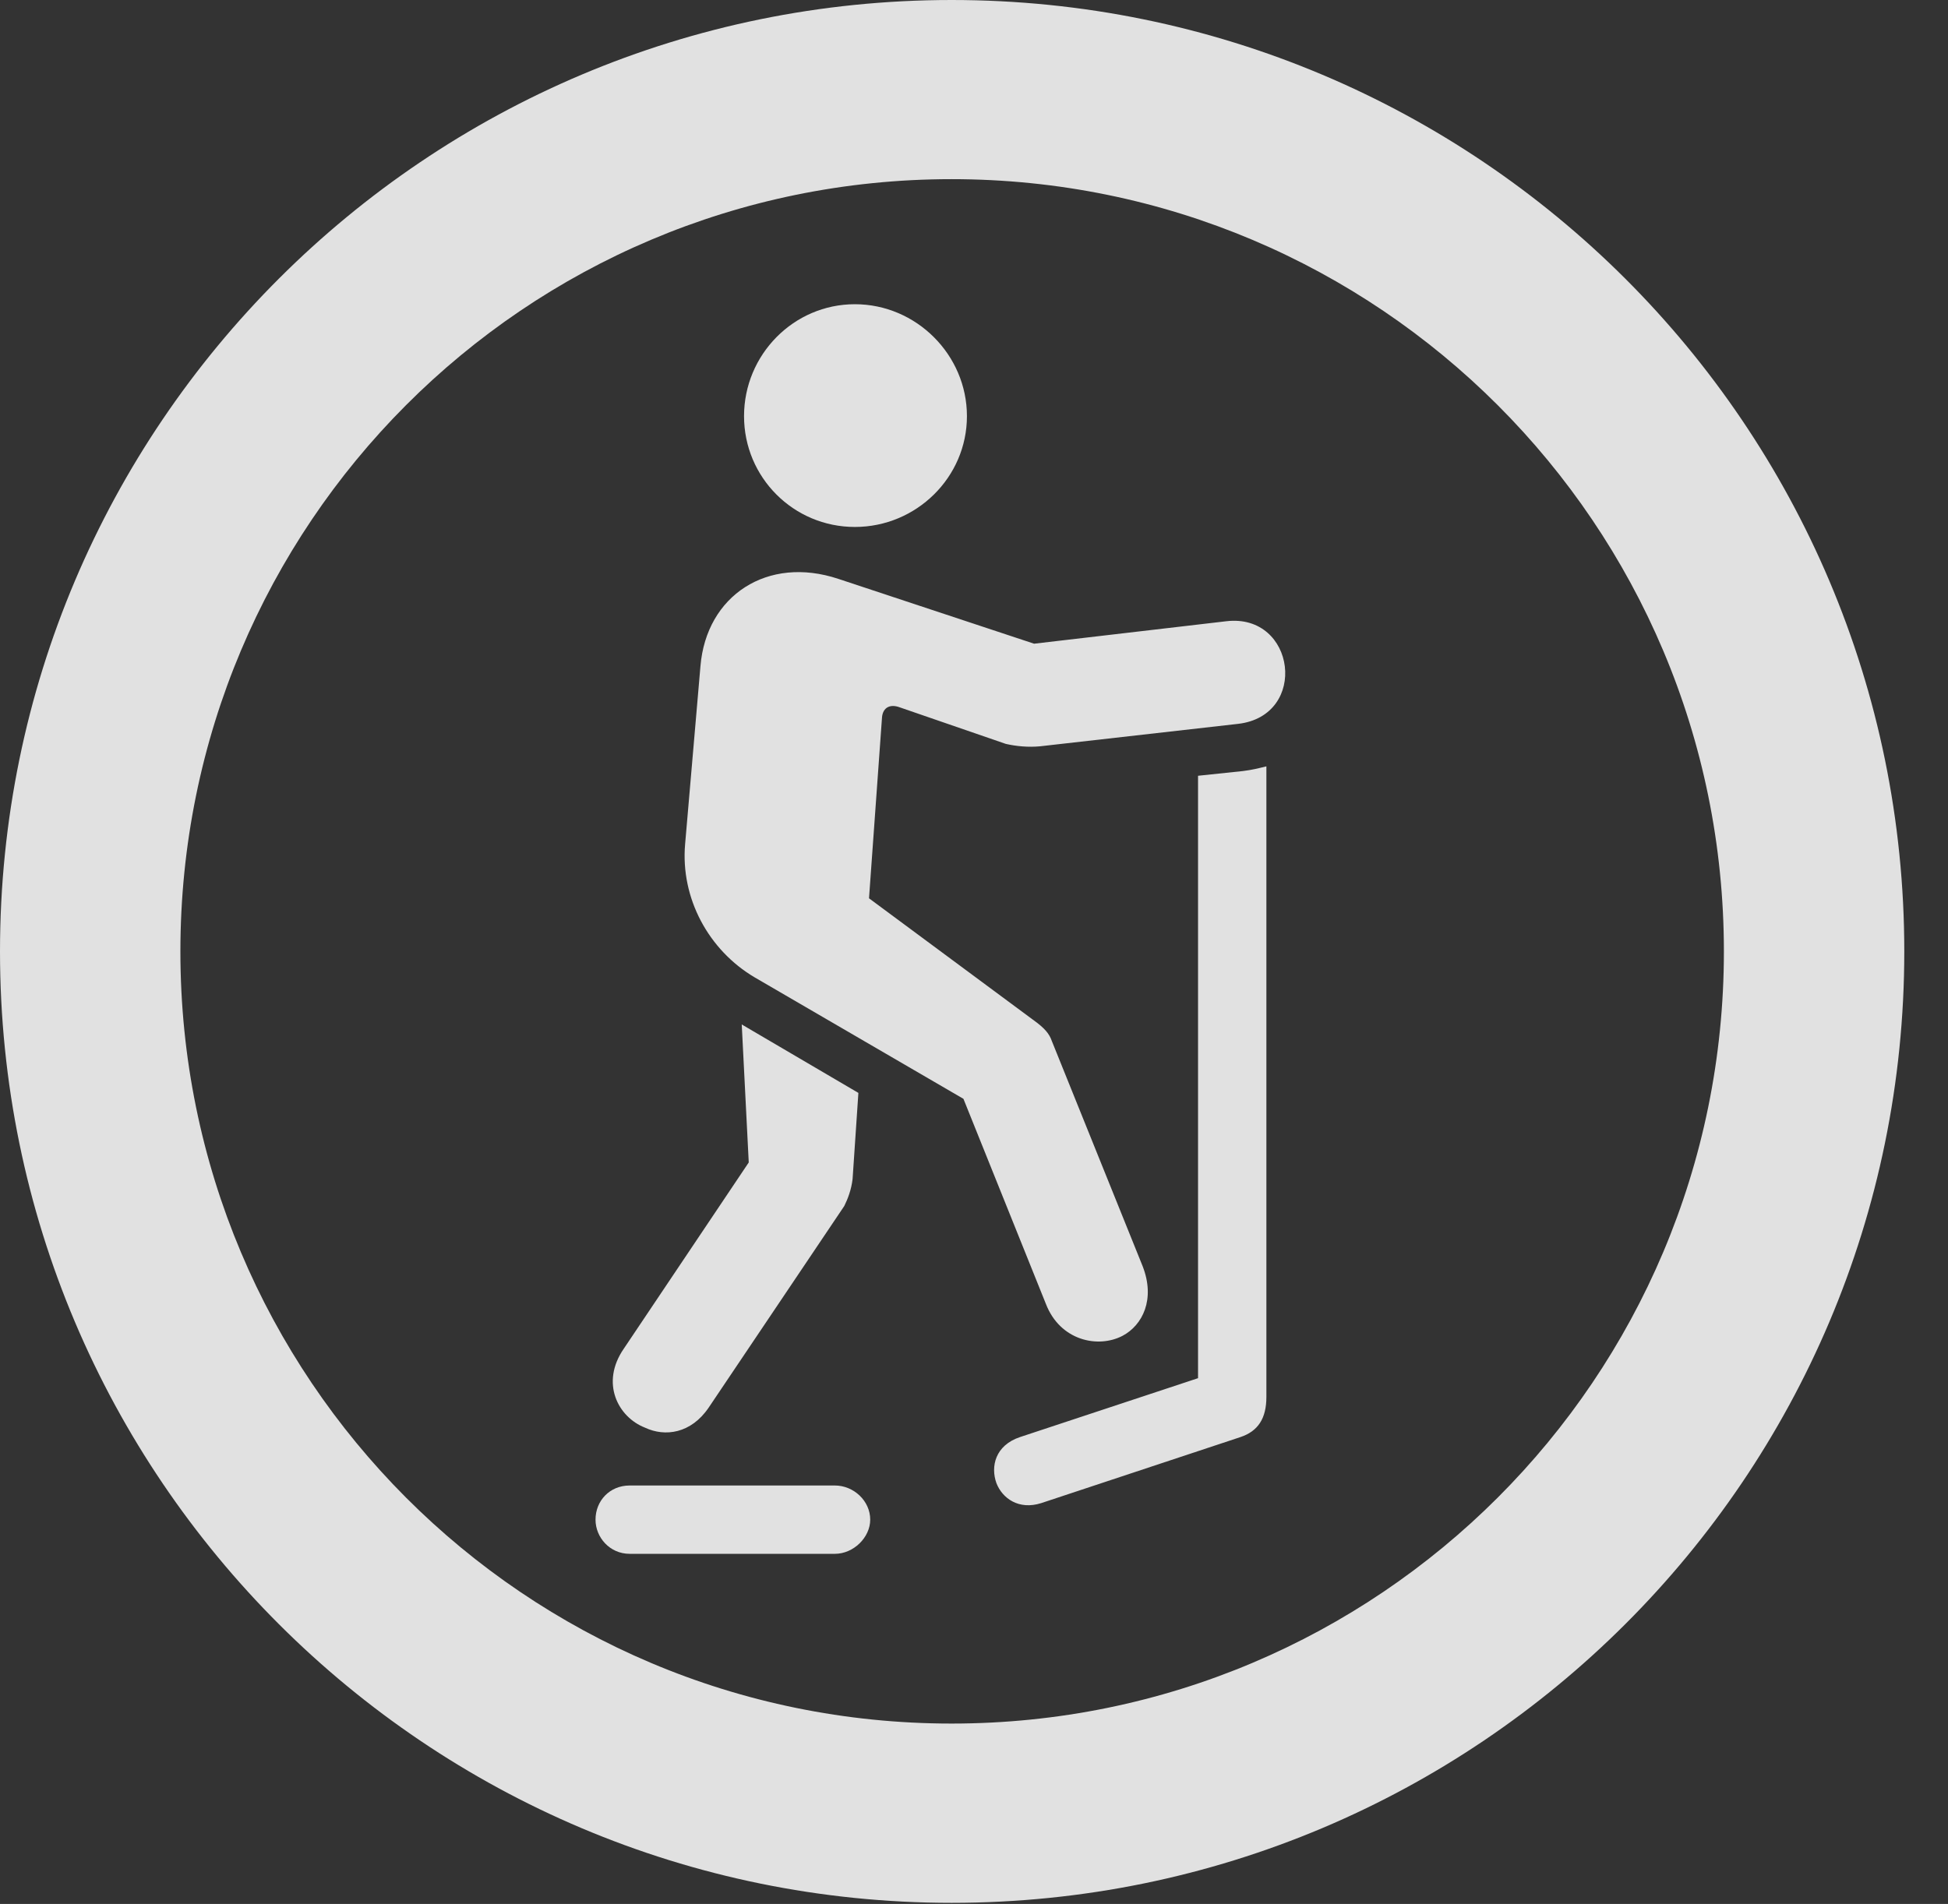 <?xml version="1.0" encoding="UTF-8"?>
<!--Generator: Apple Native CoreSVG 341-->
<!DOCTYPE svg
PUBLIC "-//W3C//DTD SVG 1.1//EN"
       "http://www.w3.org/Graphics/SVG/1.1/DTD/svg11.dtd">
<svg version="1.1" xmlns="http://www.w3.org/2000/svg" xmlns:xlink="http://www.w3.org/1999/xlink" viewBox="0 0 16.133 15.771">
 <rect x="0" y="0" width="16.133" height="15.771" fill="#333333" stroke="none"/>
 <g>
  <rect height="15.771" opacity="0" width="16.133" x="0" y="0"/>
  <path d="M7.881 15.762C12.236 15.762 15.771 12.236 15.771 7.881C15.771 3.525 12.236 0 7.881 0C3.535 0 0 3.525 0 7.881C0 12.236 3.535 15.762 7.881 15.762ZM7.881 14.277C4.346 14.277 1.494 11.416 1.494 7.881C1.494 4.346 4.346 1.484 7.881 1.484C11.416 1.484 14.277 4.346 14.277 7.881C14.277 11.416 11.416 14.277 7.881 14.277Z" fill="white" fill-opacity="0.85"/>
  <path d="M7.08 4.365C7.588 4.365 8.008 3.955 8.008 3.447C8.008 2.939 7.588 2.52 7.08 2.52C6.572 2.52 6.162 2.939 6.162 3.447C6.162 3.955 6.572 4.365 7.08 4.365ZM9.297 11.065C9.463 10.977 9.57 10.762 9.463 10.488L8.711 8.623C8.691 8.564 8.652 8.516 8.555 8.447L7.197 7.441L7.305 5.938C7.314 5.859 7.373 5.83 7.451 5.859L8.33 6.162C8.418 6.182 8.516 6.191 8.613 6.182L10.254 5.996C10.84 5.928 10.732 5.078 10.156 5.146L8.564 5.332L6.943 4.795C6.357 4.6 5.85 4.932 5.801 5.518L5.674 6.992C5.635 7.441 5.869 7.871 6.25 8.096L7.979 9.102L8.662 10.801C8.779 11.104 9.092 11.172 9.297 11.065ZM5.342 11.826C5.508 11.904 5.723 11.875 5.869 11.66L6.992 9.99C7.021 9.932 7.051 9.854 7.061 9.766L7.109 9.053L6.143 8.486L6.201 9.629L5.166 11.172C4.971 11.455 5.117 11.738 5.342 11.826ZM8.623 12.451L10.273 11.904C10.42 11.855 10.488 11.748 10.488 11.572L10.488 6.348C10.41 6.367 10.371 6.377 10.293 6.387L9.922 6.426L9.922 11.416L8.447 11.904C8.242 11.973 8.203 12.148 8.252 12.285C8.301 12.412 8.438 12.51 8.623 12.451ZM5.215 12.871L6.914 12.871C7.07 12.871 7.207 12.734 7.207 12.588C7.207 12.432 7.07 12.305 6.914 12.305L5.215 12.305C5.049 12.305 4.932 12.432 4.932 12.588C4.932 12.734 5.049 12.871 5.215 12.871Z" fill="white" fill-opacity="0.85"/>
 </g>
</svg>
